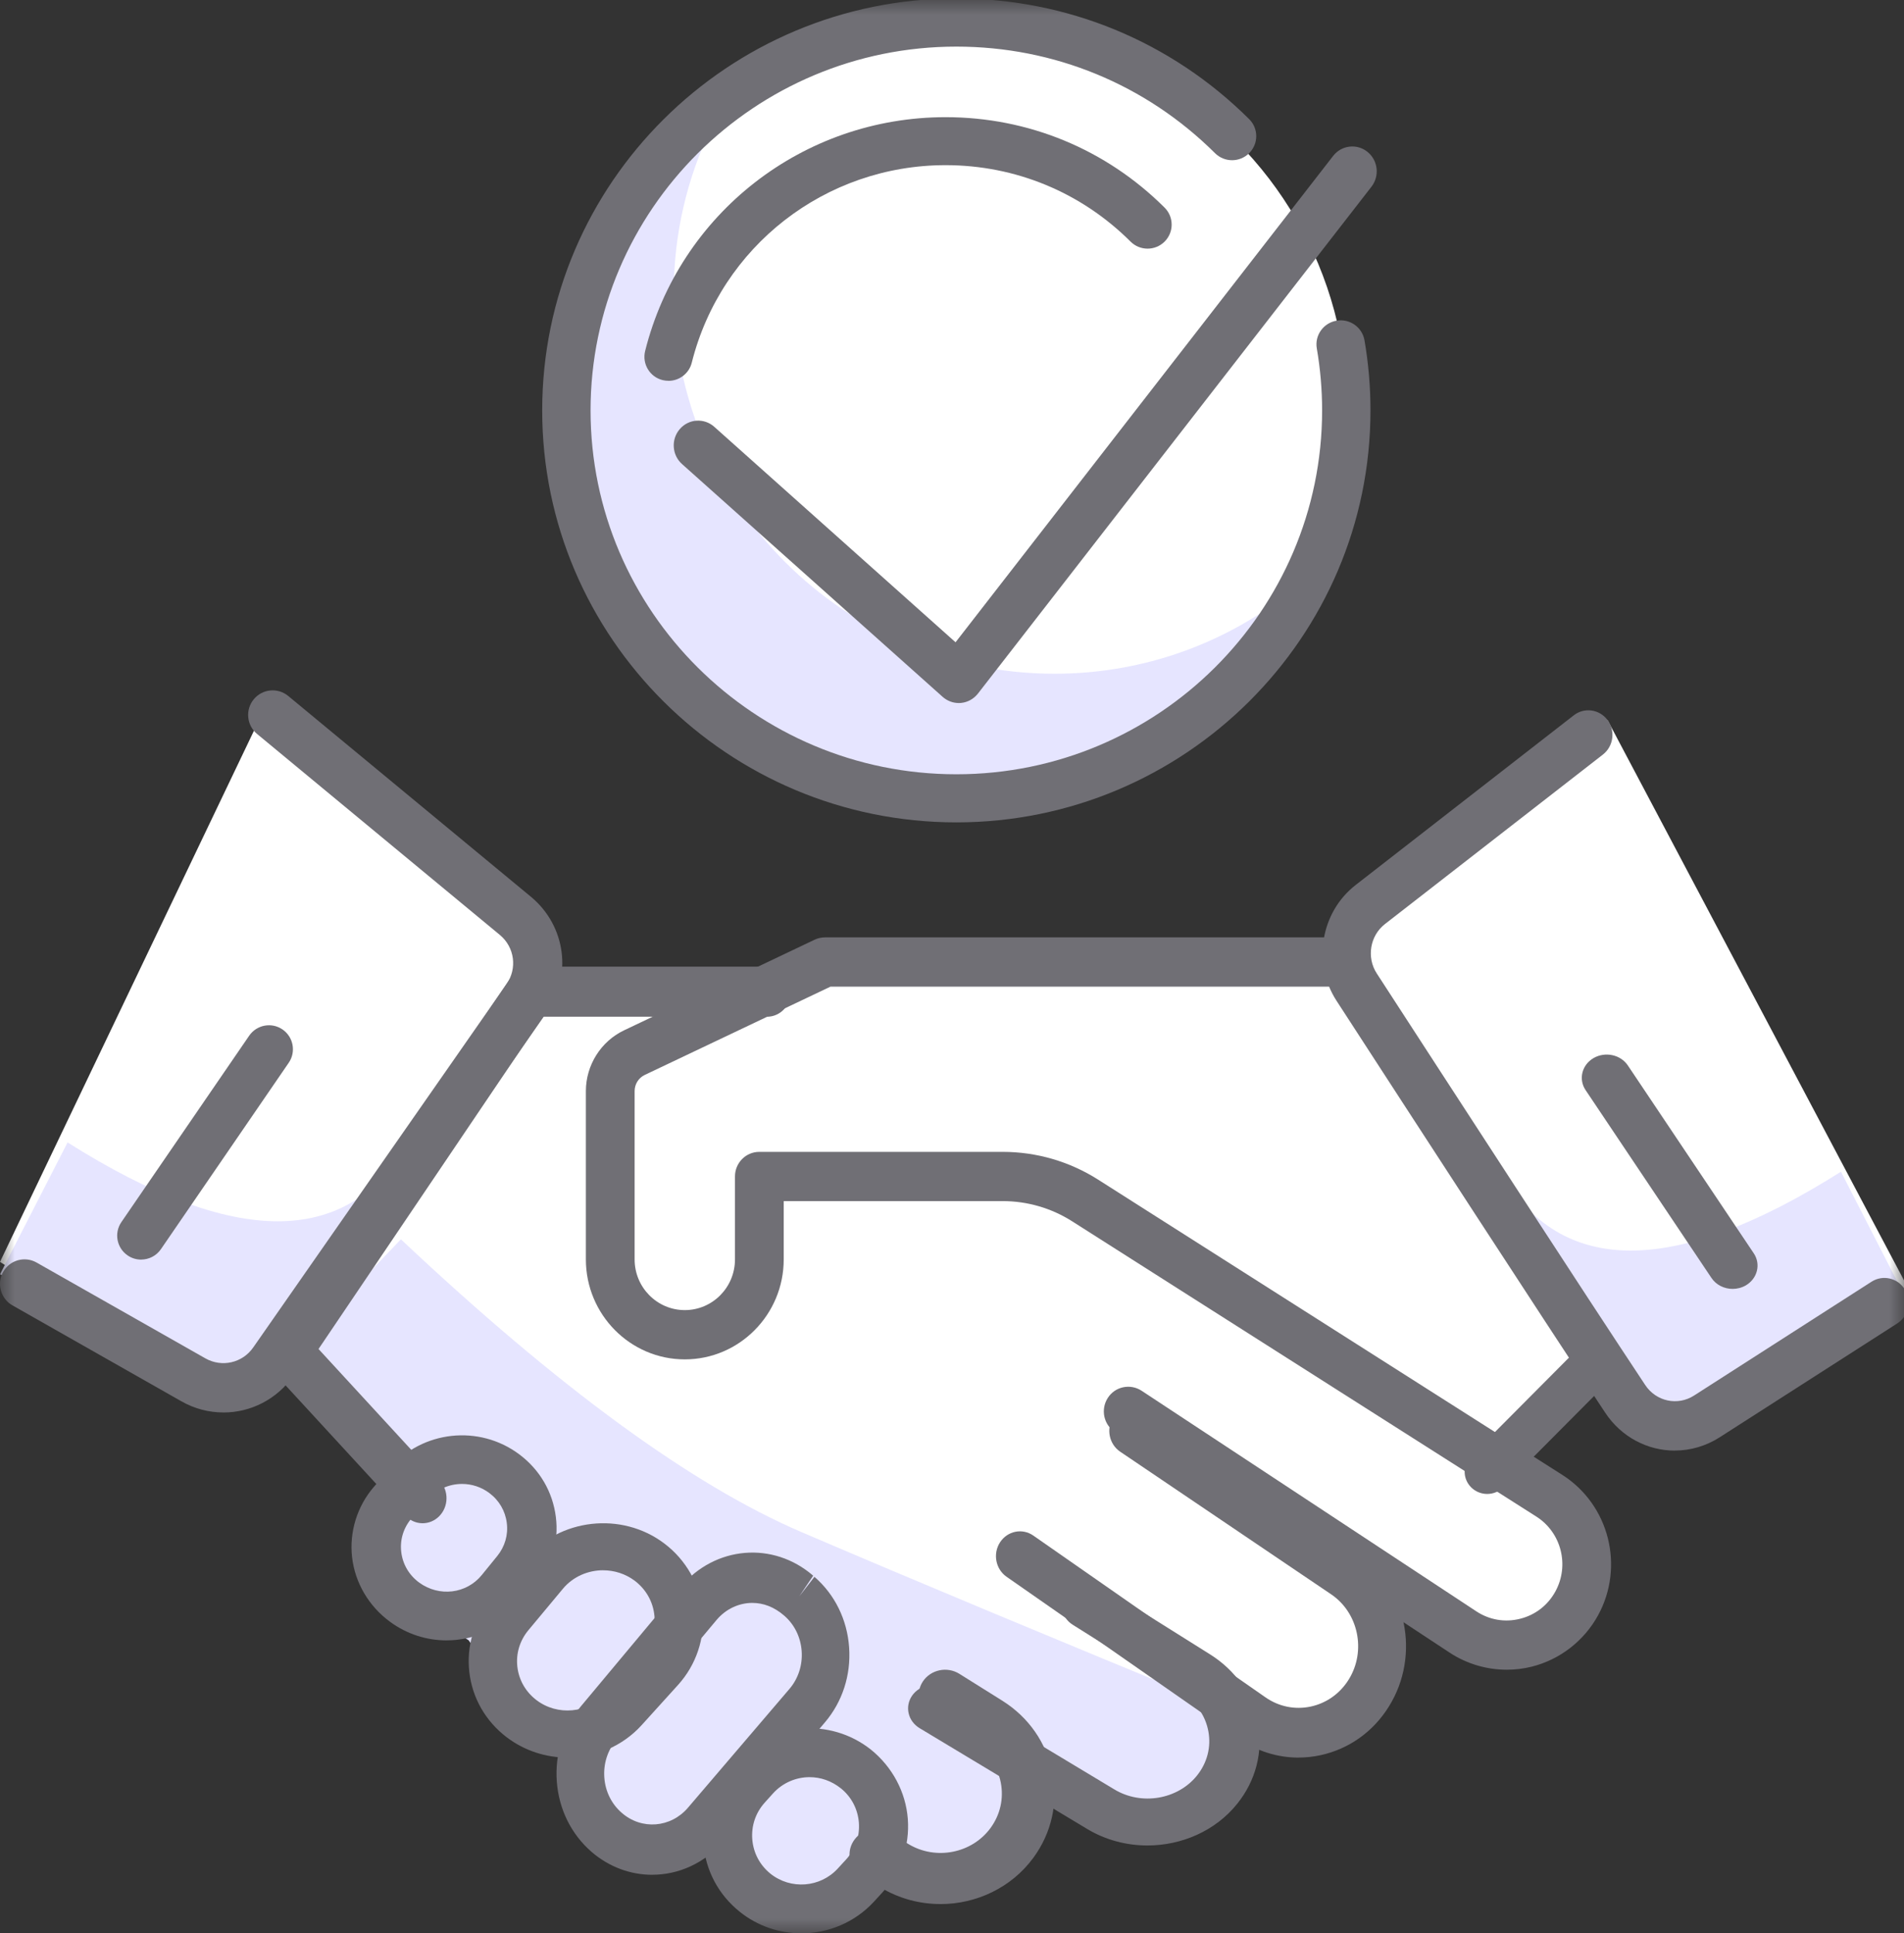<?xml version="1.0" encoding="UTF-8"?> <svg xmlns="http://www.w3.org/2000/svg" xmlns:xlink="http://www.w3.org/1999/xlink" height="66" viewBox="0 0 65 66" width="65"><rect x="0" y="0" width="65" height="66" fill="#333333" stroke="none"/><mask id="a" fill="#fff"><path d="m0 0h65v66h-65z" fill="#fff" fill-rule="evenodd"></path></mask><g fill="none" fill-rule="evenodd" mask="url(#a)"><g fill-rule="nonzero" transform="translate(-0 -.052)"><path d="m0 43.13 7.726 4.922 2.274-1.846 3.687 4.505c-1.209 2.126-1.209 3.445 0 3.958 1.209.513 2.417.974 3.626 1.382-.345 1.01-.232 1.844.339 2.502.572.658 1.354.987 2.349.987-.499 1.947-.29 3.118.625 3.512.916.394 2.275.227 4.076-.499.48 1.666 1.37 2.499 2.672 2.499s2.51-.47 3.626-1.409l2 .409 3-3 4 1.501 2.945-3.659 2.206.646c1.913-.837 2.529-2.461 1.849-4.872-.215-.577 6 3.748 7 .566.667-2.122-.185-3.849-2.556-5.182l2.971-3.261 2.586 2.261 8.154-5-10.276-19.419-8.943 7.419-.783.5-18.151.5-8.491.78-.509-2.265-9-7.265z" fill="#fff"></path><path d="m51.206 40.052c2.076 3.589 5.956 3.589 11.642 0 0 0 .769 1.5 2.306 4.5l-8.154 4.5z" fill="#e6e5ff"></path><path d="m0 39.052c2.076 3.589 5.956 3.589 11.642 0 0 0 .769 1.5 2.306 4.5l-8.154 4.5z" fill="#e6e5ff" transform="matrix(-1 0 0 1 13.949 0)"></path><circle cx="33" cy="14.052" fill="#fff" r="13"></circle><path d="m23 10.052c0 7.18 5.82 13 13 13 3.351 0 6.406-1.268 8.711-3.35-2.101 4.349-6.556 7.35-11.711 7.35-7.18 0-13-5.82-13-13 0-3.829 1.655-7.271 4.289-9.65-.826 1.708-1.289 3.625-1.289 5.65z" fill="#e6e5ff"></path><path d="m13.687 42.36c5.373 5.06 9.936 8.393 13.687 10 3.751 1.607 8.608 3.635 14.572 6.083l-.946 3.891-5-1.283-2 3h-3l-4 1-3-2h-2.723l-1.277-3.512-2.687-1.602-1.313-1.888-3.062-1.999v-3.341l-2.938-4.505z" fill="#e6e5ff"></path><g fill="#706f75"><path d="m51.439 57.052c-.688 0-1.368-.2-1.952-.584l-11.426-7.53c-.386-.254-.493-.775-.242-1.165.249-.389.766-.496 1.151-.246l11.428 7.531c.447.295.978.386 1.497.255.518-.129.946-.461 1.204-.933.488-.891.202-2.013-.651-2.556l-15.844-10.078c-.711-.453-1.532-.691-2.374-.691h-7.475v1.991c0 1.881-1.514 3.412-3.377 3.412s-3.377-1.531-3.377-3.412v-5.747c0-.884.512-1.697 1.303-2.074l6.507-3.094c.111-.053.232-.079.354-.079h17.77c.461 0 .833.376.833.841 0 .464-.372.841-.833.841h-17.584l-6.339 3.013c-.212.099-.347.317-.347.552v5.747c0 .955.768 1.73 1.713 1.73s1.713-.775 1.713-1.73v-2.832c0-.466.372-.84.831-.84h8.308c1.156 0 2.282.327 3.26.949l15.845 10.078c1.598 1.017 2.135 3.124 1.22 4.795-.477.872-1.301 1.51-2.26 1.751-.282.071-.568.105-.855.105"></path><path d="m44.326 60.052c-.722 0-1.425-.222-2.037-.649l-7.926-5.524c-.375-.261-.475-.788-.223-1.176s.761-.492 1.135-.231l7.925 5.522c.457.319 1.007.431 1.547.316.539-.117 1-.444 1.298-.925.602-.972.332-2.275-.6-2.906l-7.204-4.87c-.378-.256-.485-.782-.238-1.174s.753-.502 1.132-.248l7.203 4.871c1.683 1.139 2.169 3.491 1.082 5.241-.535.869-1.369 1.461-2.343 1.672-.249.054-.502.08-.752.08"></path><path d="m39.171 63.052c-.71 0-1.424-.183-2.058-.564l-5.718-3.44c-.399-.24-.514-.737-.258-1.109.258-.372.789-.479 1.188-.24l5.719 3.44c.921.556 2.159.346 2.817-.471.35-.435.489-.972.392-1.506-.097-.536-.416-.999-.9-1.301l-3.729-2.342c-.395-.246-.498-.746-.234-1.112.264-.367.799-.467 1.192-.219l3.729 2.341c.879.551 1.459 1.391 1.635 2.365.176.975-.076 1.946-.711 2.737-.745.926-1.896 1.421-3.064 1.421"></path><path d="m32.107 65.052c-.697 0-1.398-.179-2.028-.557l-.649-.389c-.423-.252-.556-.79-.296-1.2.26-.412.813-.539 1.236-.286l.65.388c.931.557 2.16.315 2.795-.552.333-.455.457-1.008.349-1.558-.109-.548-.436-1.018-.921-1.321l-1.468-.919c-.417-.26-.537-.801-.269-1.206.27-.404.826-.521 1.244-.261l1.466.918c.902.566 1.509 1.438 1.711 2.461.203 1.022-.028 2.053-.648 2.9-.753 1.027-1.954 1.583-3.174 1.583"></path><path d="m27.639 60.72c-.462 0-.921.19-1.253.559l-.28.311c-.312.347-.461.793-.424 1.256.038.464.26.879.622 1.171.691.551 1.698.474 2.293-.174l.285-.31c.318-.346.474-.793.439-1.259-.036-.46-.249-.872-.605-1.165-.333-.267-.707-.389-1.078-.389m-.282 5.331c-.74 0-1.484-.24-2.099-.734-.727-.58-1.168-1.408-1.245-2.333-.075-.925.224-1.815.846-2.507l.279-.312c1.186-1.319 3.192-1.488 4.586-.393.746.6 1.199 1.459 1.269 2.377.069.918-.249 1.834-.874 2.513l-.284.31c-.658.714-1.566 1.08-2.477 1.08"></path><path d="m25.687 54.771c-.453 0-.905.2-1.23.589l-3.419 4.092c-.298.355-.442.812-.407 1.285.035.474.248.901.596 1.202.677.591 1.672.512 2.26-.177l3.462-4.052c.304-.356.452-.814.419-1.292-.034-.475-.244-.906-.593-1.209-.352-.306-.722-.437-1.09-.437m-3.419 9.281c-.731 0-1.464-.258-2.073-.784-.691-.601-1.112-1.45-1.184-2.392-.071-.943.216-1.853.809-2.56l3.417-4.092c1.173-1.399 3.16-1.568 4.526-.382l-.473.702.516-.664c.697.606 1.117 1.46 1.184 2.41.066.948-.23 1.861-.834 2.568l-3.462 4.052c-.645.755-1.534 1.141-2.427 1.141"></path><path d="m20.591 53.657c-.516 0-1.029.216-1.375.632l-1.18 1.417c-.293.354-.426.797-.374 1.248s.283.853.65 1.134c.716.547 1.752.454 2.355-.211l1.241-1.37c.325-.359.479-.819.433-1.297-.046-.479-.287-.904-.676-1.198-.318-.237-.697-.354-1.074-.354m-1.218 6.394c-.73 0-1.464-.229-2.079-.697-.718-.548-1.17-1.337-1.272-2.221-.102-.883.158-1.749.732-2.44l1.181-1.418c1.159-1.391 3.285-1.633 4.74-.536.745.561 1.223 1.406 1.311 2.317.089.912-.217 1.829-.84 2.516l-1.24 1.37c-.663.732-1.595 1.11-2.532 1.11"></path><path d="m15.773 50.71c-.439 0-.874.184-1.177.54l-.545.634c-.277.322-.402.731-.353 1.149.05.421.267.789.61 1.043.689.502 1.62.385 2.141-.258l.527-.648c.26-.321.377-.721.325-1.129-.051-.409-.262-.77-.594-1.019-.279-.21-.608-.312-.934-.312m-.524 5.341c-.672 0-1.349-.206-1.931-.633-.729-.534-1.195-1.33-1.297-2.195-.102-.866.168-1.745.74-2.41l.545-.635c1.111-1.294 3.056-1.503 4.424-.476.697.522 1.139 1.28 1.246 2.135.107.854-.135 1.696-.682 2.369l-.526.648c-.639.784-1.575 1.196-2.519 1.196"></path><path d="m14.427 52.052c-.215 0-.428-.088-.589-.263l-4.609-5.009c-.273-.295-.305-.752-.079-1.086l8.295-12.282c.154-.227.4-.36.667-.36h8.073c.451 0 .816.382.816.854 0 .472-.365.855-.816.855h-7.65l-7.661 11.343 4.141 4.501c.313.339.303.88-.022 1.208-.158.16-.363.239-.566.239"></path><path d="m57.176 49.572c-.922 0-1.82-.454-2.376-1.293-2.102-3.167-6.65-10.173-9.175-14.066-.83-1.283-.542-3.02.657-3.951l7.442-5.789c.361-.284.879-.21 1.154.158.276.37.205.897-.156 1.179l-7.442 5.787c-.511.398-.635 1.139-.279 1.686 2.523 3.889 7.067 10.889 9.165 14.051.372.561 1.105.719 1.667.358l6.059-3.886c.387-.247.894-.128 1.136.265.242.394.126.912-.258 1.159l-6.06 3.886c-.479.307-1.01.454-1.533.454"></path><path d="m7.629 48.27c-.491.001-.986-.124-1.442-.384l-5.761-3.271c-.402-.228-.545-.742-.318-1.145.228-.404.738-.546 1.141-.318l5.762 3.271c.56.317 1.264.16 1.633-.371l8.647-12.402c.373-.535.279-1.257-.221-1.677l-8.293-6.865c-.358-.294-.409-.825-.115-1.183.295-.358.822-.409 1.179-.113l8.301 6.868c1.175.989 1.396 2.679.521 3.934l-8.647 12.402c-.566.814-1.466 1.255-2.387 1.255"></path><path d="m50.771 51.052c-.196 0-.39-.073-.54-.218-.303-.294-.308-.776-.01-1.077l3.459-3.477c.298-.3.786-.304 1.089-.01.304.295.309.777.01 1.077l-3.458 3.477c-.152.152-.351.228-.55.228"></path><path d="m4.818 43.052c-.16 0-.32-.046-.461-.143-.374-.256-.469-.765-.213-1.138l4.363-6.363c.256-.372.765-.468 1.137-.213.373.256.468.765.213 1.137l-4.363 6.363c-.159.232-.415.356-.676.356"></path><path d="m59.15 44.052c-.284 0-.563-.133-.723-.374l-4.297-6.412c-.249-.371-.128-.86.27-1.093.4-.232.926-.119 1.174.253l4.297 6.411c.249.371.127.862-.272 1.096-.14.08-.297.119-.45.119"></path><path d="m32.648 28.126c-7.796 0-14.138-6.309-14.138-14.063 0-7.754 6.342-14.063 14.138-14.063 3.777 0 7.327 1.463 9.997 4.119.322.321.322.84 0 1.161-.322.322-.844.322-1.167 0-2.359-2.346-5.495-3.637-8.83-3.637-6.886 0-12.487 5.572-12.487 12.42 0 6.849 5.602 12.421 12.487 12.421s12.487-5.572 12.487-12.421c0-.712-.061-1.423-.181-2.116-.078-.447.225-.87.673-.948.454-.077.877.224.955.67.136.785.204 1.59.204 2.394 0 7.754-6.342 14.063-14.138 14.063"></path><path d="m22.822 13.052c-.067 0-.133-.008-.201-.024-.44-.109-.706-.555-.597-.994 1.178-4.7 5.396-7.982 10.257-7.982 2.825 0 5.479 1.096 7.477 3.088.321.321.321.839 0 1.16-.322.32-.841.32-1.162 0-1.687-1.683-3.929-2.61-6.315-2.61-4.106 0-7.669 2.774-8.665 6.742-.093.373-.428.621-.795.621"></path><path d="m32.731 24.052c-.202 0-.397-.075-.551-.212l-8.895-7.945c-.347-.307-.382-.845-.077-1.196.303-.351.829-.386 1.176-.077l8.237 7.356 12.891-16.604c.286-.367.81-.429 1.17-.139.362.29.424.823.137 1.192l-13.434 17.303c-.143.182-.351.298-.58.319-.025.002-.05.004-.075.004"></path></g></g></g></svg> 